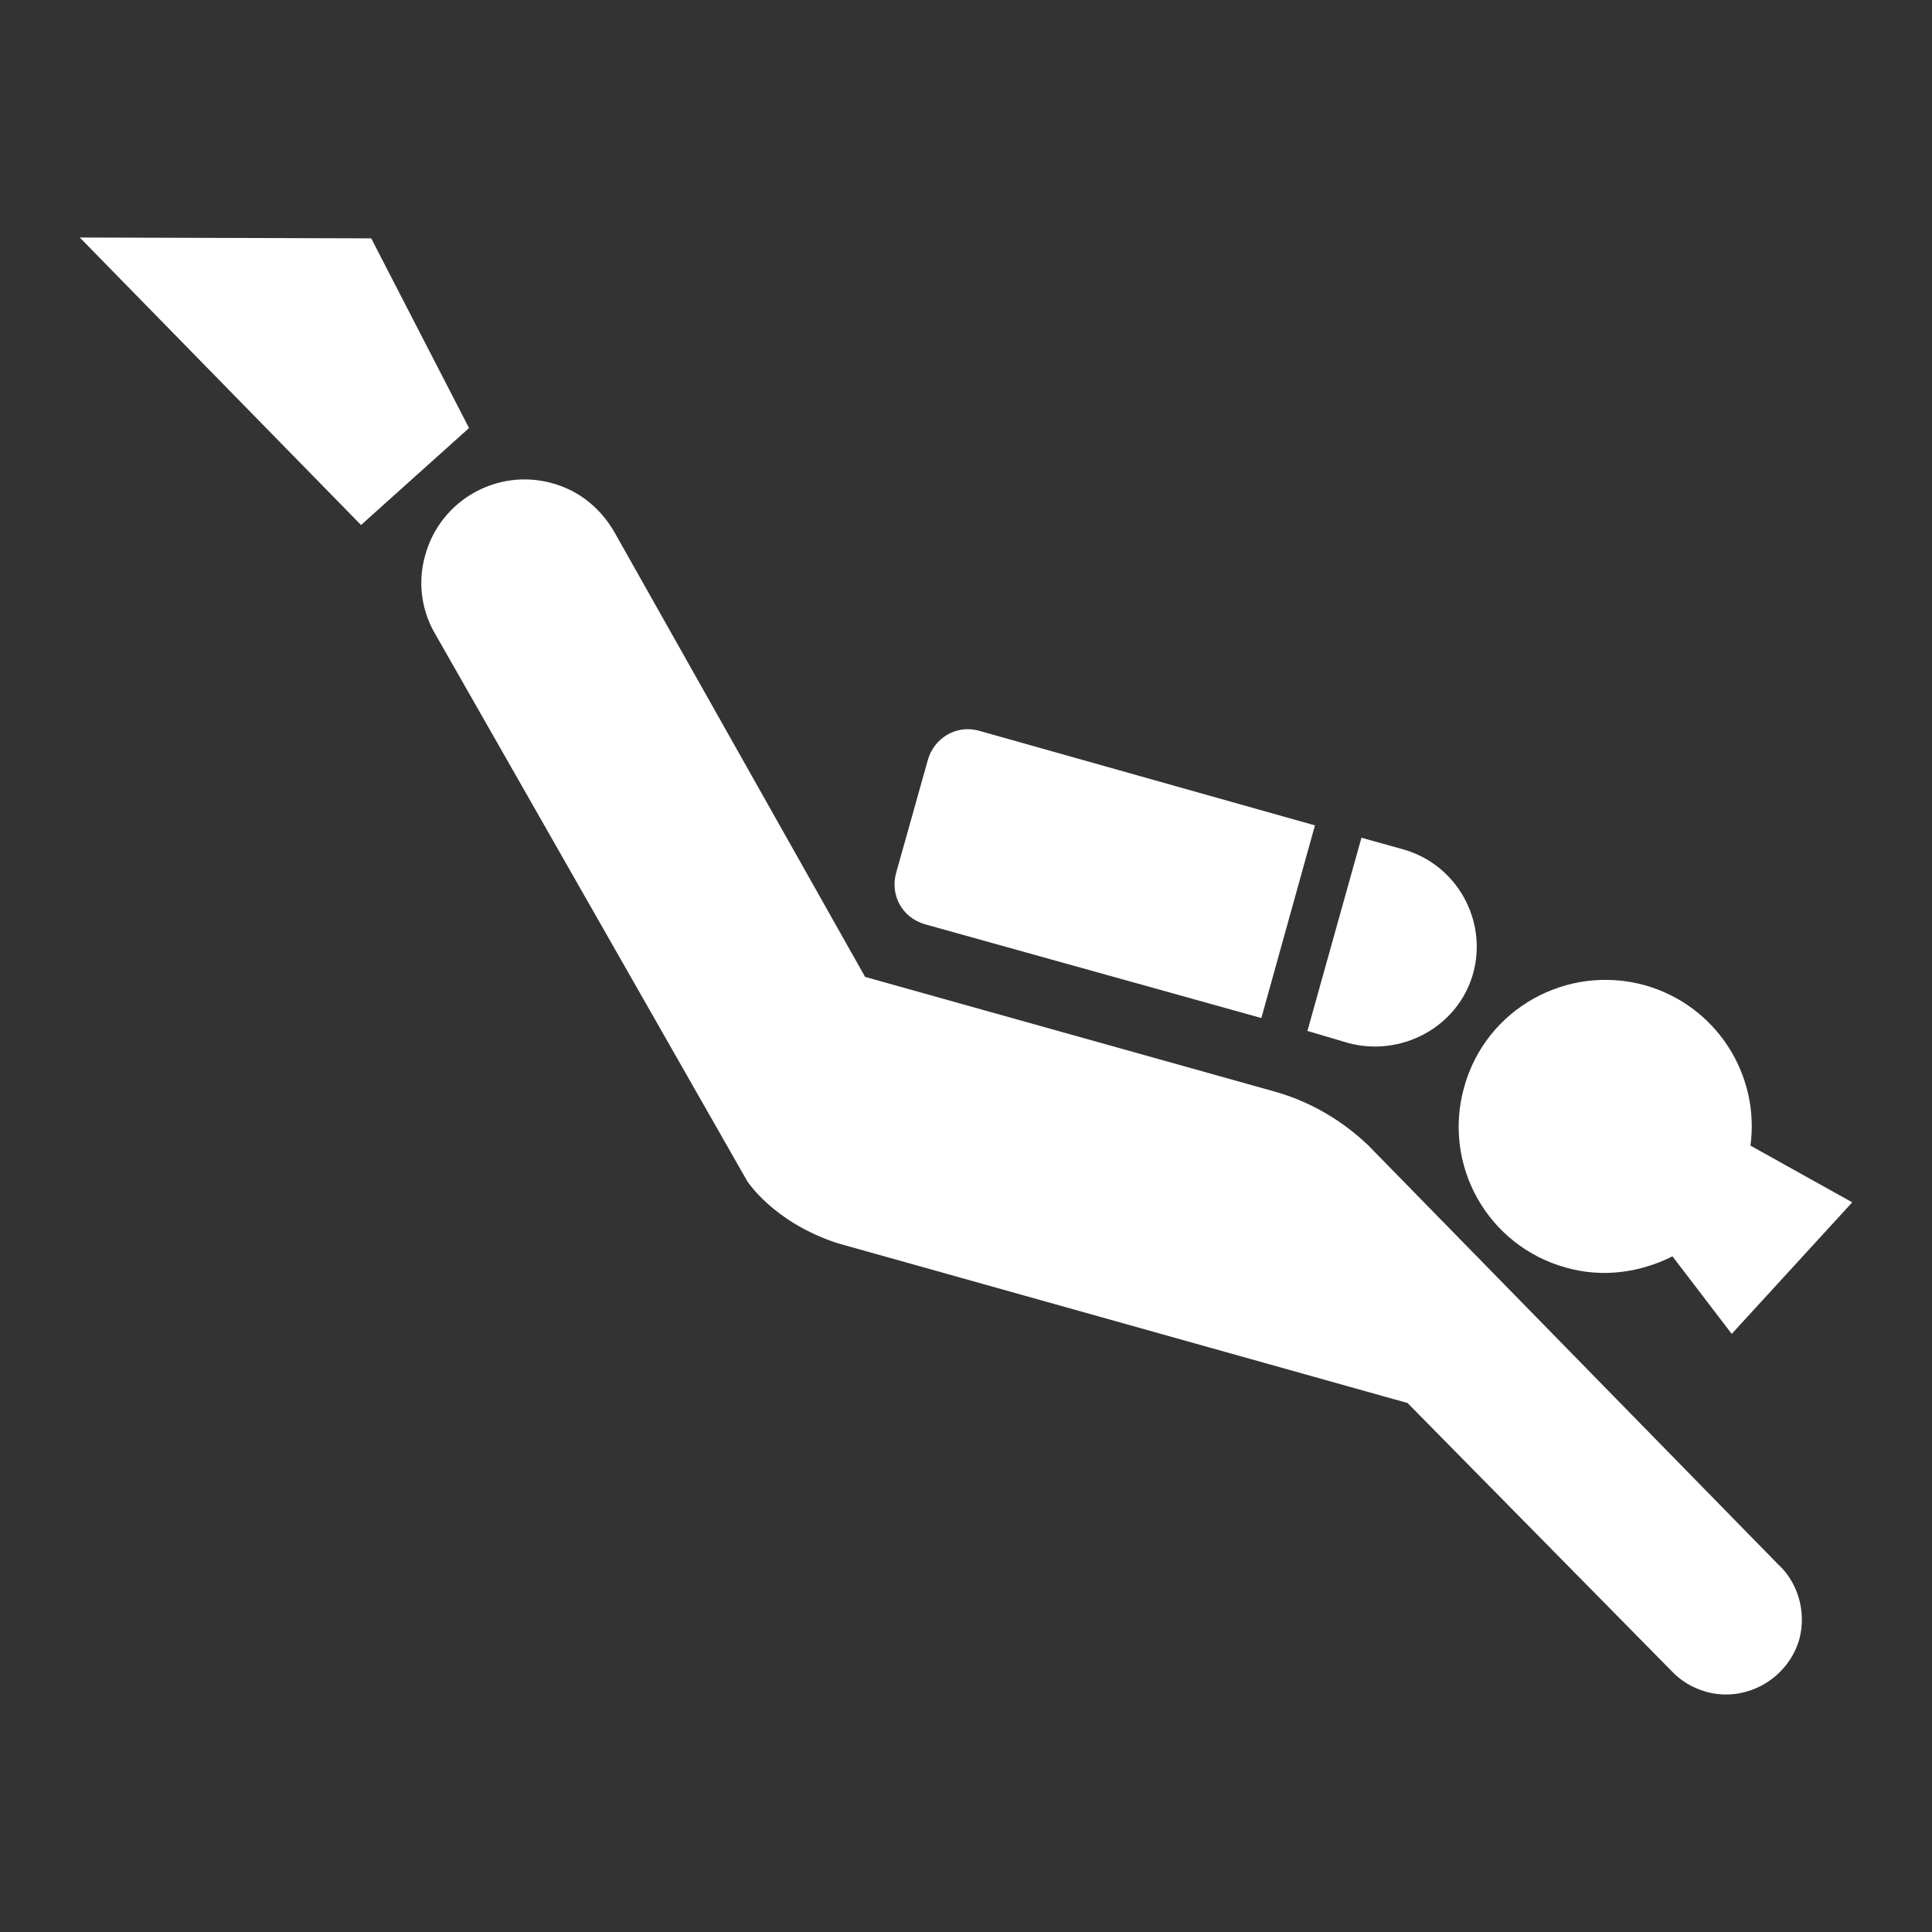 <svg width="580" height="580" viewBox="0 0 580 580" fill="none" xmlns="http://www.w3.org/2000/svg">
<rect x="0" y="0" width="580" height="580" fill="#333333" stroke="none"/>
<path d="M140.81 128.498L111.443 71.556L23.946 71.3L108.382 157.609L140.81 128.498Z" fill="white"/>
<path d="M404.587 313.074C420.548 317.46 437.697 308.433 442.251 292.221C446.636 276.26 437.316 259.493 421.229 254.983L408.717 251.491L392.5 309.495L404.587 313.074H404.587Z" fill="white"/>
<path d="M394.755 247.787L293.677 219.313C287.036 217.57 280.358 221.568 278.528 228.208L269.038 261.999C267.164 268.64 270.781 275.449 277.591 277.448L378.668 305.622L394.755 247.787Z" fill="white"/>
<path d="M410.716 343.798C403.013 336.477 393.436 330.648 382.242 327.581L259.717 293.278L184.433 159.728C180.473 152.832 174.094 147.346 165.836 145.085C149.325 140.444 132.17 150.152 127.66 166.663C125.405 174.496 126.467 182.493 130.046 189.259L224.227 354.426C224.227 354.426 231.93 366.808 251.339 373.193L422.553 421.196L501.966 501.802C504.603 504.569 508.051 506.694 512.18 507.887C524.137 511.204 536.65 504.057 540.142 492.225C542.397 483.842 539.717 475.033 533.758 469.586L410.716 343.798Z" fill="white"/>
<path d="M502.086 377.164L519.877 400.441L556.054 360.947L525.499 343.923C528.392 322.515 515.116 301.793 493.839 295.79C470.431 289.28 446.086 302.855 439.576 326.263C432.936 349.796 446.642 374.015 470.049 380.525C481.19 383.717 492.515 381.974 502.086 377.164V377.164Z" fill="white"/>
</svg>
